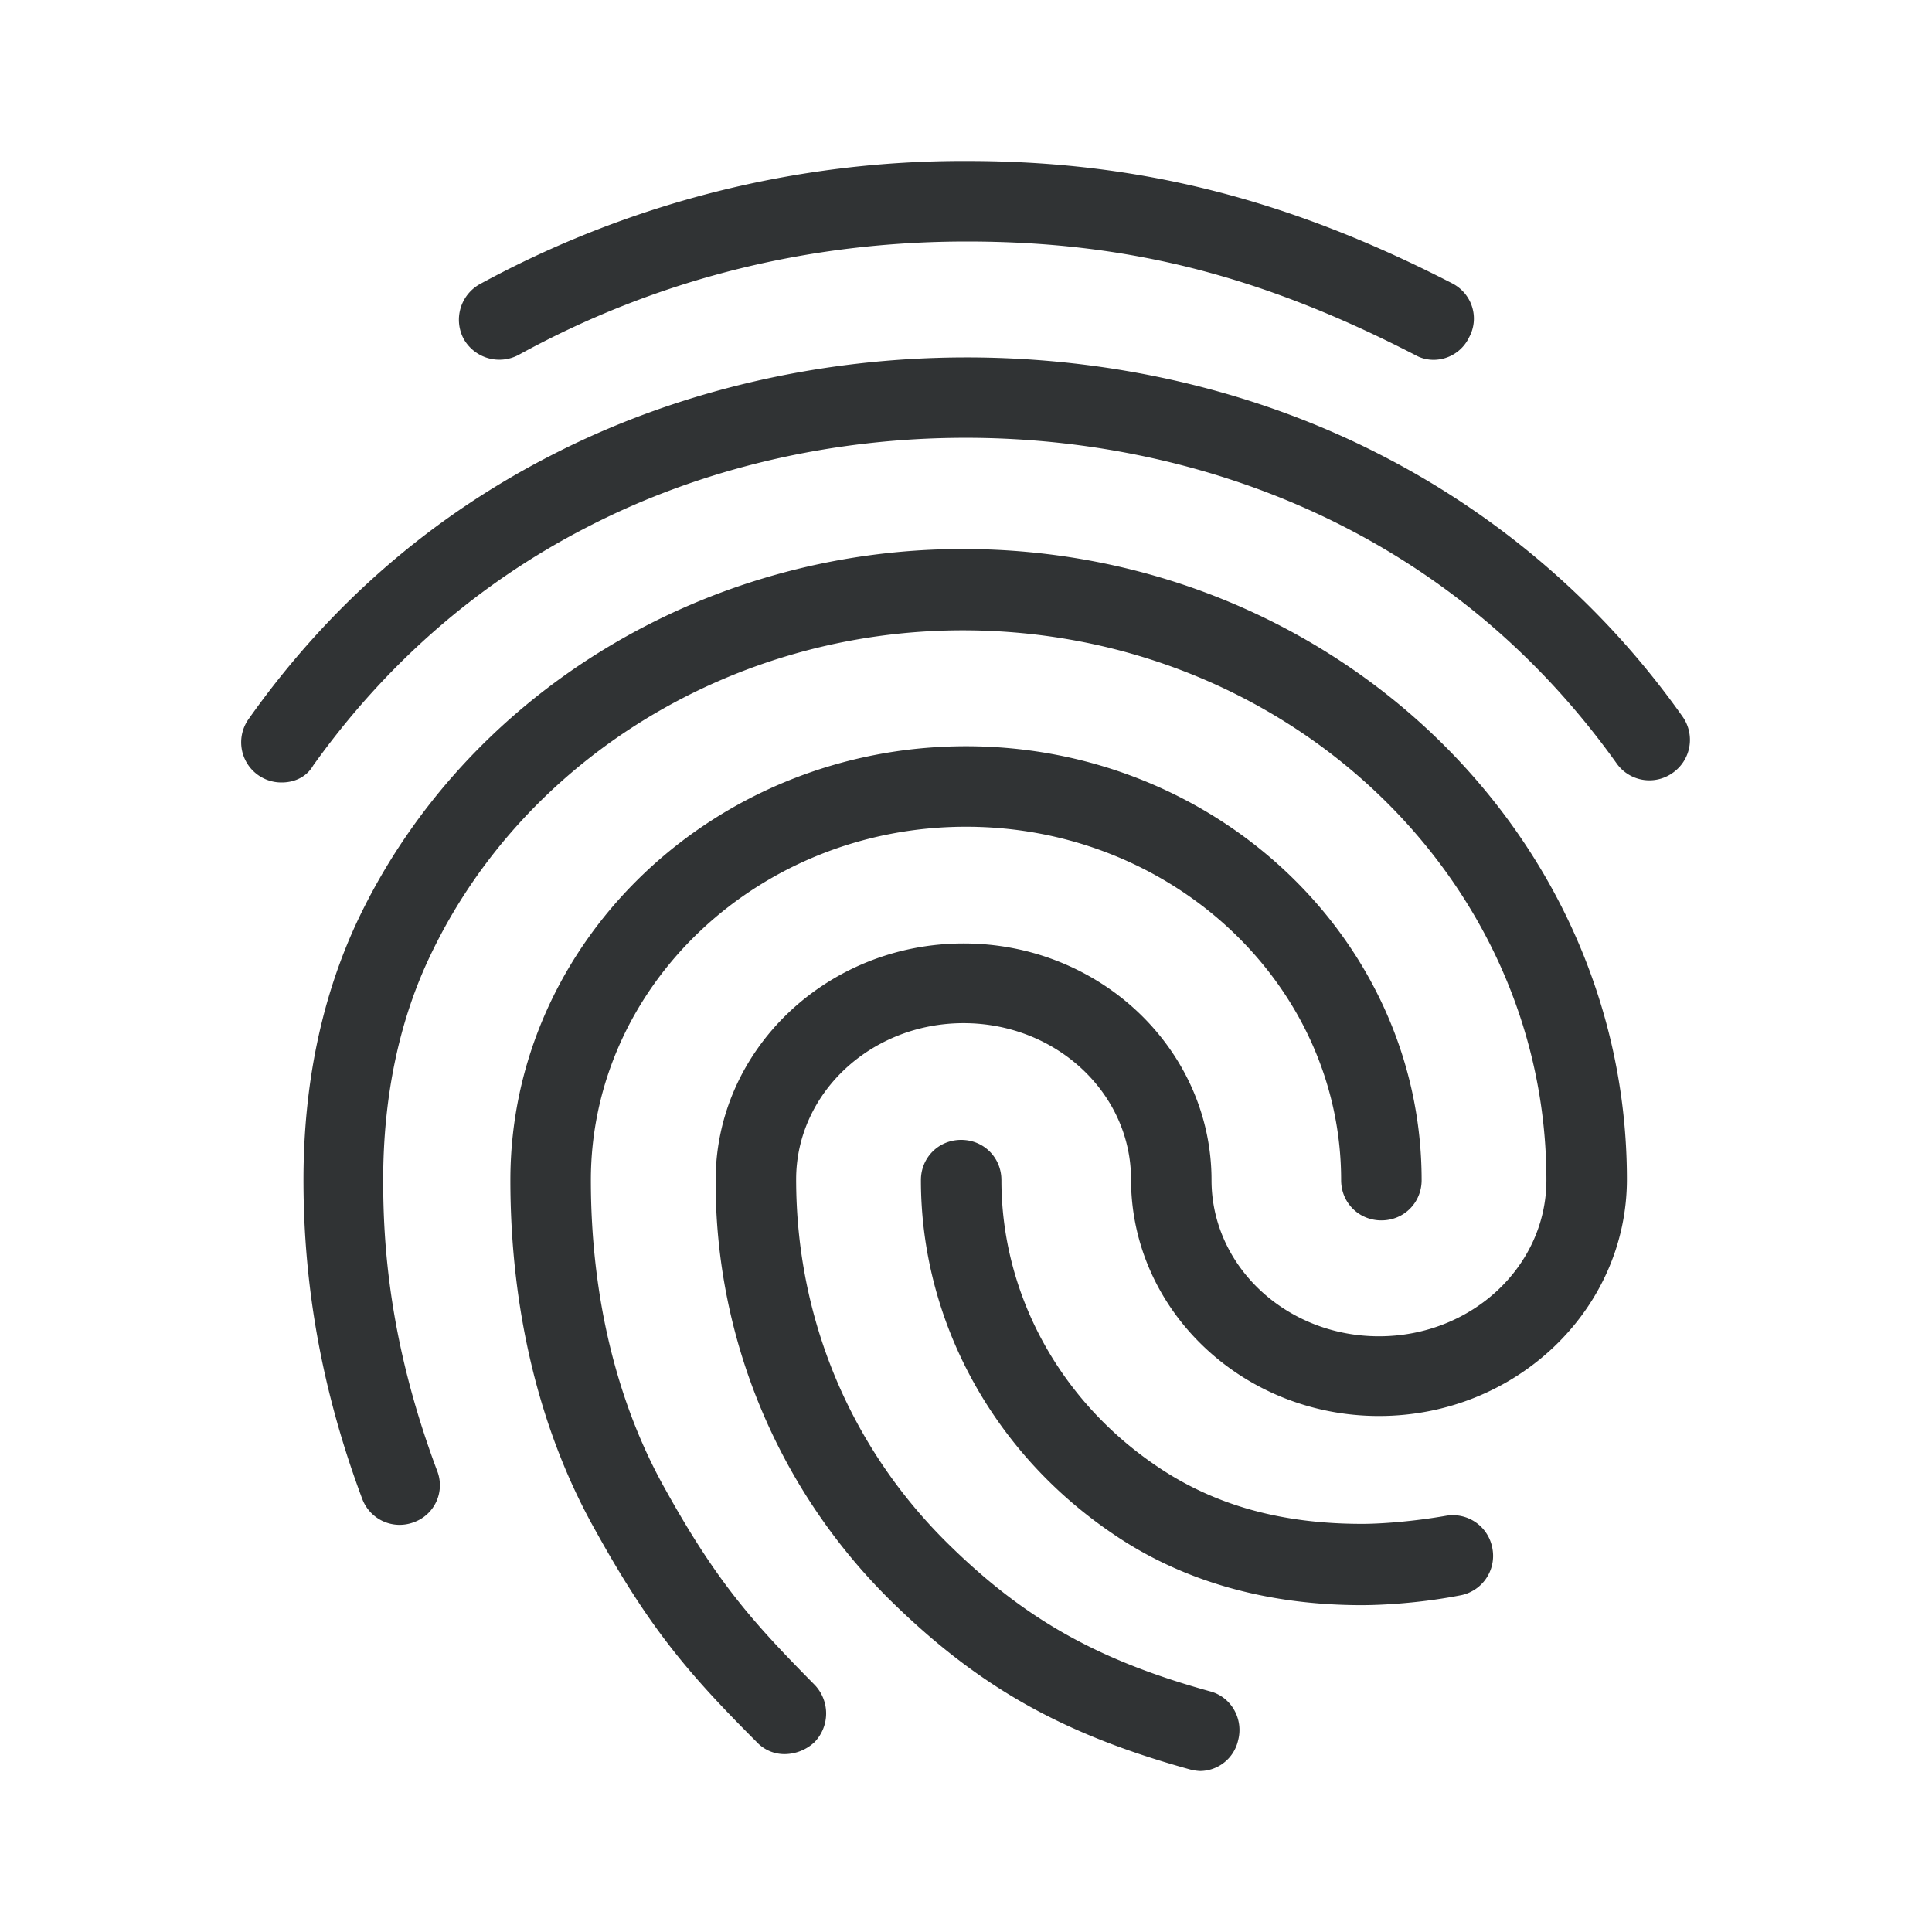 <svg class="icon"
     viewBox="0 0 36 36"
     xmlns="http://www.w3.org/2000/svg"
>
  <g fill="none" fill-rule="evenodd">
    <path d="M0 0h36v36H0z" />
    <path fill="#303334"
          fill-rule="nonzero"
          d="M26.715 6.705c-.12 0-.24-.03-.345-.09C23.49 5.13 21 4.5 18.015 4.5c-2.97 0-5.79.705-8.355 2.115a.763.763 0 0 1-1.02-.3.76.76 0 0 1 .3-1.02A18.835 18.835 0 0 1 18.015 3C21.21 3 24 3.705 27.06 5.28c.375.195.51.645.315 1.005a.735.735 0 0 1-.66.42zM5.25 14.58a.748.748 0 0 1-.615-1.185c1.485-2.1 3.375-3.75 5.625-4.905C14.97 6.06 21 6.045 25.725 8.475a15.567 15.567 0 0 1 5.625 4.875.75.75 0 0 1-.18 1.05.748.748 0 0 1-1.05-.18c-1.35-1.89-3.06-3.375-5.085-4.41-4.305-2.205-9.81-2.205-14.1.015-2.04 1.05-3.75 2.55-5.1 4.44-.12.21-.345.315-.585.315zm9.375 18.105a.704.704 0 0 1-.525-.225c-1.305-1.305-2.01-2.145-3.015-3.96-1.035-1.845-1.575-4.095-1.575-6.51 0-4.455 3.81-8.085 8.49-8.085s8.49 3.63 8.49 8.085c0 .42-.33.75-.75.75s-.75-.33-.75-.75c0-3.63-3.135-6.585-6.99-6.585-3.855 0-6.99 2.955-6.99 6.585 0 2.16.48 4.155 1.395 5.775.96 1.725 1.62 2.46 2.775 3.63a.77.77 0 0 1 0 1.065.823.823 0 0 1-.555.225zM25.38 29.91c-1.785 0-3.36-.45-4.65-1.335-2.235-1.515-3.57-3.975-3.57-6.585 0-.42.33-.75.75-.75s.75.33.75.75c0 2.115 1.08 4.11 2.91 5.34 1.065.72 2.31 1.065 3.81 1.065.36 0 .96-.045 1.56-.15a.748.748 0 0 1 .87.615.748.748 0 0 1-.615.87c-.855.165-1.605.18-1.815.18zM22.365 33a.878.878 0 0 1-.195-.03c-2.385-.66-3.945-1.545-5.58-3.15a10.945 10.945 0 0 1-3.255-7.83c0-2.43 2.07-4.41 4.62-4.41 2.55 0 4.62 1.98 4.62 4.41 0 1.605 1.395 2.91 3.12 2.91s3.12-1.305 3.12-2.91c0-5.655-4.875-10.245-10.875-10.245-4.26 0-8.16 2.37-9.915 6.045-.585 1.215-.885 2.64-.885 4.2 0 1.17.105 3.015 1.005 5.415a.732.732 0 0 1-.435.96.744.744 0 0 1-.96-.435c-.735-1.965-1.095-3.915-1.095-5.94 0-1.8.345-3.435 1.02-4.86 1.995-4.185 6.42-6.9 11.265-6.9 6.825 0 12.375 5.265 12.375 11.745 0 2.43-2.07 4.41-4.62 4.41-2.55 0-4.62-1.98-4.62-4.41 0-1.605-1.395-2.91-3.12-2.91s-3.12 1.305-3.12 2.91c0 2.565.99 4.965 2.805 6.765 1.425 1.41 2.79 2.19 4.905 2.775.405.105.63.525.525.915a.732.732 0 0 1-.705.57z"
    />
  </g>
</svg>
